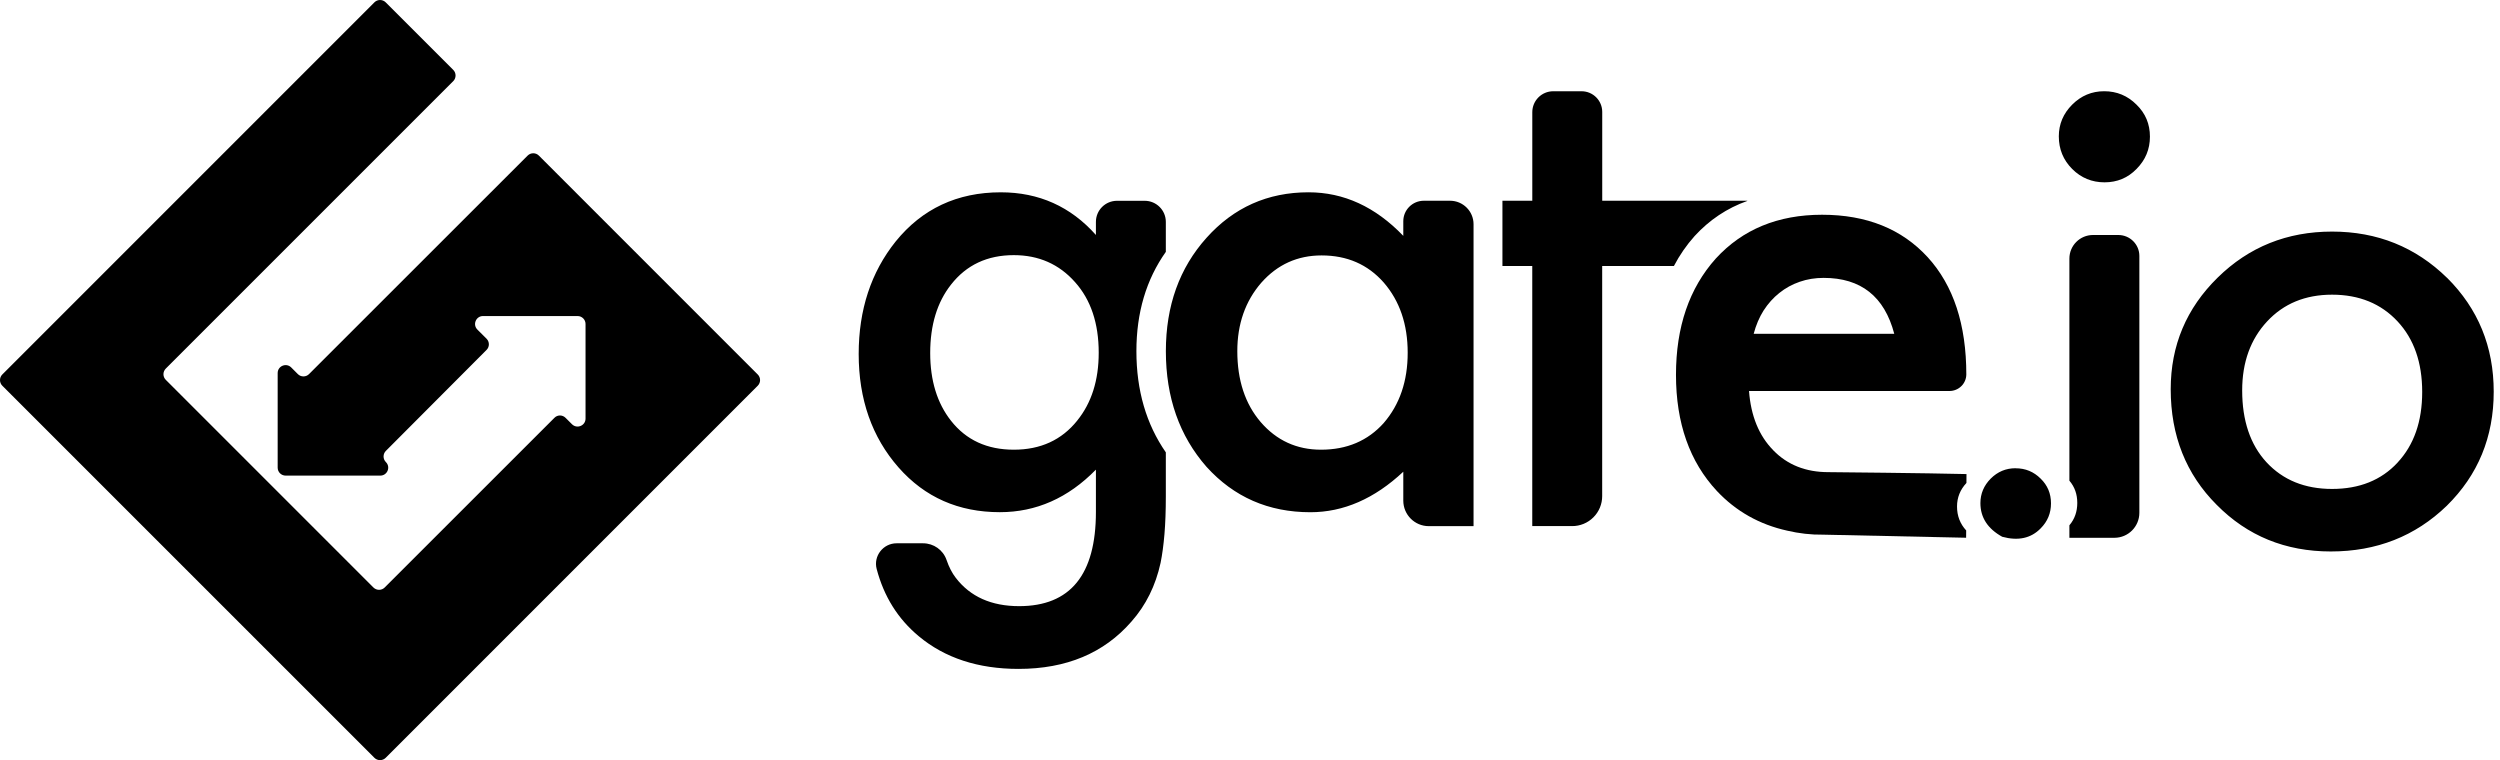 <svg width="148" height="45" viewBox="0 0 148 45" fill="none" xmlns="http://www.w3.org/2000/svg">
<path d="M17.631 22.145L17.24 21.753C16.945 21.458 16.438 21.667 16.438 22.085V27.687C16.438 27.946 16.65 28.156 16.91 28.156H22.513C22.93 28.156 23.141 27.65 22.844 27.355C22.756 27.267 22.707 27.148 22.707 27.024C22.707 26.899 22.756 26.78 22.844 26.692L28.804 20.715C28.987 20.533 28.987 20.236 28.804 20.052L28.261 19.511C27.966 19.217 28.177 18.71 28.593 18.71H34.194C34.453 18.71 34.664 18.921 34.664 19.18V24.782C34.664 25.2 34.156 25.409 33.861 25.114L33.483 24.737C33.297 24.549 33.002 24.549 32.82 24.737L22.772 34.781C22.59 34.963 22.293 34.963 22.108 34.781L9.814 22.486C9.771 22.443 9.736 22.391 9.712 22.334C9.688 22.277 9.676 22.216 9.676 22.154C9.676 22.092 9.688 22.031 9.712 21.974C9.736 21.916 9.771 21.864 9.814 21.821L26.833 4.803C27.015 4.62 27.015 4.321 26.833 4.138L22.831 0.137C22.743 0.049 22.623 0 22.499 0C22.375 0 22.255 0.049 22.167 0.137L0.137 22.169C-0.046 22.352 -0.046 22.651 0.137 22.834L22.167 44.864C22.349 45.045 22.649 45.045 22.831 44.864L44.86 22.834C45.042 22.65 45.042 22.353 44.86 22.171L31.9 9.21C31.719 9.028 31.421 9.028 31.237 9.21L18.296 22.145C18.252 22.189 18.201 22.224 18.143 22.248C18.086 22.271 18.025 22.284 17.963 22.284C17.901 22.284 17.84 22.271 17.783 22.248C17.726 22.224 17.674 22.189 17.631 22.145L17.631 22.145ZM119.321 27.719C118.753 27.719 118.263 27.923 117.852 28.332C117.447 28.741 117.24 29.225 117.24 29.785C117.24 30.638 117.673 31.302 118.532 31.777C119.476 32.034 120.234 31.866 120.804 31.283C121.216 30.871 121.419 30.377 121.419 29.801C121.419 29.218 121.216 28.731 120.804 28.332C120.395 27.925 119.904 27.722 119.32 27.722L119.321 27.72V27.719ZM85.844 11.884H84.291C83.62 11.884 83.075 12.425 83.075 13.096V13.963C81.423 12.244 79.552 11.384 77.462 11.384C75.049 11.384 73.036 12.283 71.431 14.073C69.821 15.864 69.019 18.103 69.019 20.791C69.019 23.525 69.821 25.807 71.426 27.636C73.049 29.428 75.096 30.324 77.575 30.324C79.535 30.324 81.37 29.523 83.075 27.926V29.639C83.075 30.471 83.751 31.148 84.582 31.148H87.234V13.272C87.234 12.507 86.611 11.884 85.844 11.884ZM81.919 25.04C80.974 26.095 79.737 26.622 78.202 26.622C76.764 26.622 75.573 26.076 74.632 24.985C73.709 23.907 73.249 22.505 73.249 20.788C73.249 19.182 73.722 17.829 74.667 16.739C75.623 15.658 76.813 15.121 78.237 15.121C79.747 15.121 80.972 15.653 81.917 16.726C82.862 17.817 83.335 19.201 83.335 20.882C83.335 22.563 82.862 23.947 81.917 25.041L81.919 25.04L81.919 25.04ZM69.017 14.908V13.136C69.017 12.444 68.457 11.887 67.765 11.887H66.128C65.439 11.887 64.878 12.441 64.878 13.136V13.91C63.381 12.228 61.504 11.385 59.246 11.385C56.67 11.385 54.594 12.357 53.025 14.293C51.564 16.118 50.834 18.341 50.834 20.955C50.834 23.641 51.621 25.883 53.193 27.672C54.751 29.443 56.75 30.321 59.192 30.321C61.337 30.321 63.233 29.484 64.878 27.803V30.306C64.878 34.025 63.363 35.884 60.333 35.884C58.689 35.884 57.439 35.324 56.581 34.207C56.362 33.924 56.18 33.571 56.035 33.148C55.832 32.556 55.27 32.163 54.646 32.163H53.077C52.286 32.163 51.698 32.915 51.898 33.681C52.327 35.311 53.156 36.637 54.389 37.663C55.935 38.953 57.906 39.599 60.296 39.599C63.13 39.599 65.357 38.663 66.978 36.801C67.837 35.832 68.411 34.672 68.706 33.322C68.805 32.834 68.882 32.265 68.936 31.619C68.99 30.977 69.017 30.232 69.017 29.384V26.78C67.858 25.109 67.275 23.113 67.275 20.789C67.275 18.505 67.857 16.549 69.017 14.91V14.909L69.017 14.908ZM63.773 24.898C62.853 26.047 61.603 26.622 60.019 26.622C58.436 26.622 57.197 26.051 56.3 24.909C55.479 23.868 55.068 22.529 55.068 20.899C55.068 19.241 55.479 17.892 56.3 16.85C57.21 15.686 58.447 15.104 60.019 15.104C61.49 15.104 62.699 15.637 63.643 16.703C64.576 17.745 65.044 19.138 65.044 20.882C65.044 22.513 64.619 23.85 63.773 24.896V24.899L63.773 24.898ZM103.439 11.897V11.884H94.852V6.626C94.852 5.95 94.305 5.402 93.627 5.402H91.951C91.267 5.402 90.712 5.956 90.712 6.641V11.884H88.944V15.746H90.71V31.145H93.071C93.305 31.146 93.536 31.1 93.752 31.011C93.968 30.922 94.164 30.791 94.329 30.626C94.495 30.461 94.626 30.264 94.715 30.049C94.804 29.833 94.85 29.601 94.849 29.368V15.748H99.095C99.428 15.109 99.84 14.513 100.32 13.976C101.199 13.017 102.24 12.322 103.437 11.897H103.439H103.439ZM124.568 5.401C123.834 5.401 123.202 5.666 122.674 6.194C122.148 6.721 121.882 7.348 121.882 8.071C121.882 8.833 122.146 9.472 122.674 10.004C123.202 10.531 123.842 10.794 124.589 10.794C125.338 10.794 125.968 10.531 126.482 10.003C127.009 9.472 127.276 8.838 127.276 8.089C127.276 7.343 127.011 6.709 126.483 6.197C125.953 5.666 125.316 5.401 124.568 5.401ZM125.407 13.912H123.905C123.135 13.912 122.508 14.536 122.508 15.31V28.456C122.825 28.827 122.975 29.265 122.975 29.773C122.975 30.281 122.825 30.724 122.508 31.098V31.837H125.173C125.989 31.837 126.65 31.176 126.65 30.358V15.151C126.65 14.467 126.092 13.912 125.405 13.912H125.407ZM144.868 16.451C143.003 14.624 140.732 13.71 138.058 13.71C135.395 13.71 133.137 14.616 131.285 16.435C129.434 18.25 128.506 20.453 128.506 23.041C128.506 25.788 129.412 28.071 131.23 29.888C133.047 31.727 135.3 32.647 137.984 32.647C140.694 32.647 142.983 31.746 144.849 29.942C146.698 28.123 147.628 25.875 147.628 23.188C147.628 20.524 146.707 18.279 144.868 16.448V16.451ZM141.938 27.384C140.971 28.428 139.677 28.945 138.058 28.945C136.448 28.945 135.155 28.421 134.173 27.363C133.216 26.322 132.737 24.901 132.737 23.113C132.737 21.446 133.231 20.083 134.212 19.029C135.192 17.975 136.473 17.445 138.058 17.445C139.663 17.445 140.958 17.975 141.938 19.029C142.908 20.07 143.394 21.464 143.394 23.202C143.394 24.948 142.908 26.338 141.938 27.381V27.384Z" fill="black"/>
<path d="M104.982 26.66C104.128 25.796 103.652 24.618 103.542 23.147H115.41C115.951 23.147 116.398 22.714 116.406 22.173C116.406 19.211 115.645 16.902 114.125 15.233C112.589 13.553 110.502 12.713 107.866 12.713C105.256 12.713 103.156 13.579 101.574 15.307C100.002 17.063 99.218 19.356 99.218 22.19C99.218 25.049 100.029 27.344 101.645 29.072C102.776 30.273 104.161 31.052 105.806 31.416C106.495 31.578 107.211 31.663 107.933 31.652C110.882 31.713 113.446 31.774 116.394 31.834L116.398 31.402C116.037 31.01 115.856 30.538 115.856 29.985C115.856 29.449 116.045 28.988 116.413 28.59L116.416 28.065C114.089 28.007 108.455 27.951 108.23 27.951C106.91 27.951 105.824 27.525 104.982 26.663V26.66H104.982ZM104.405 18.382C104.666 17.977 104.974 17.631 105.337 17.343C105.7 17.052 106.099 16.834 106.543 16.681C106.984 16.527 107.457 16.451 107.961 16.451C110.167 16.451 111.559 17.553 112.14 19.761H103.818C103.954 19.247 104.149 18.787 104.405 18.381V18.382Z" fill="black"/>
</svg>

